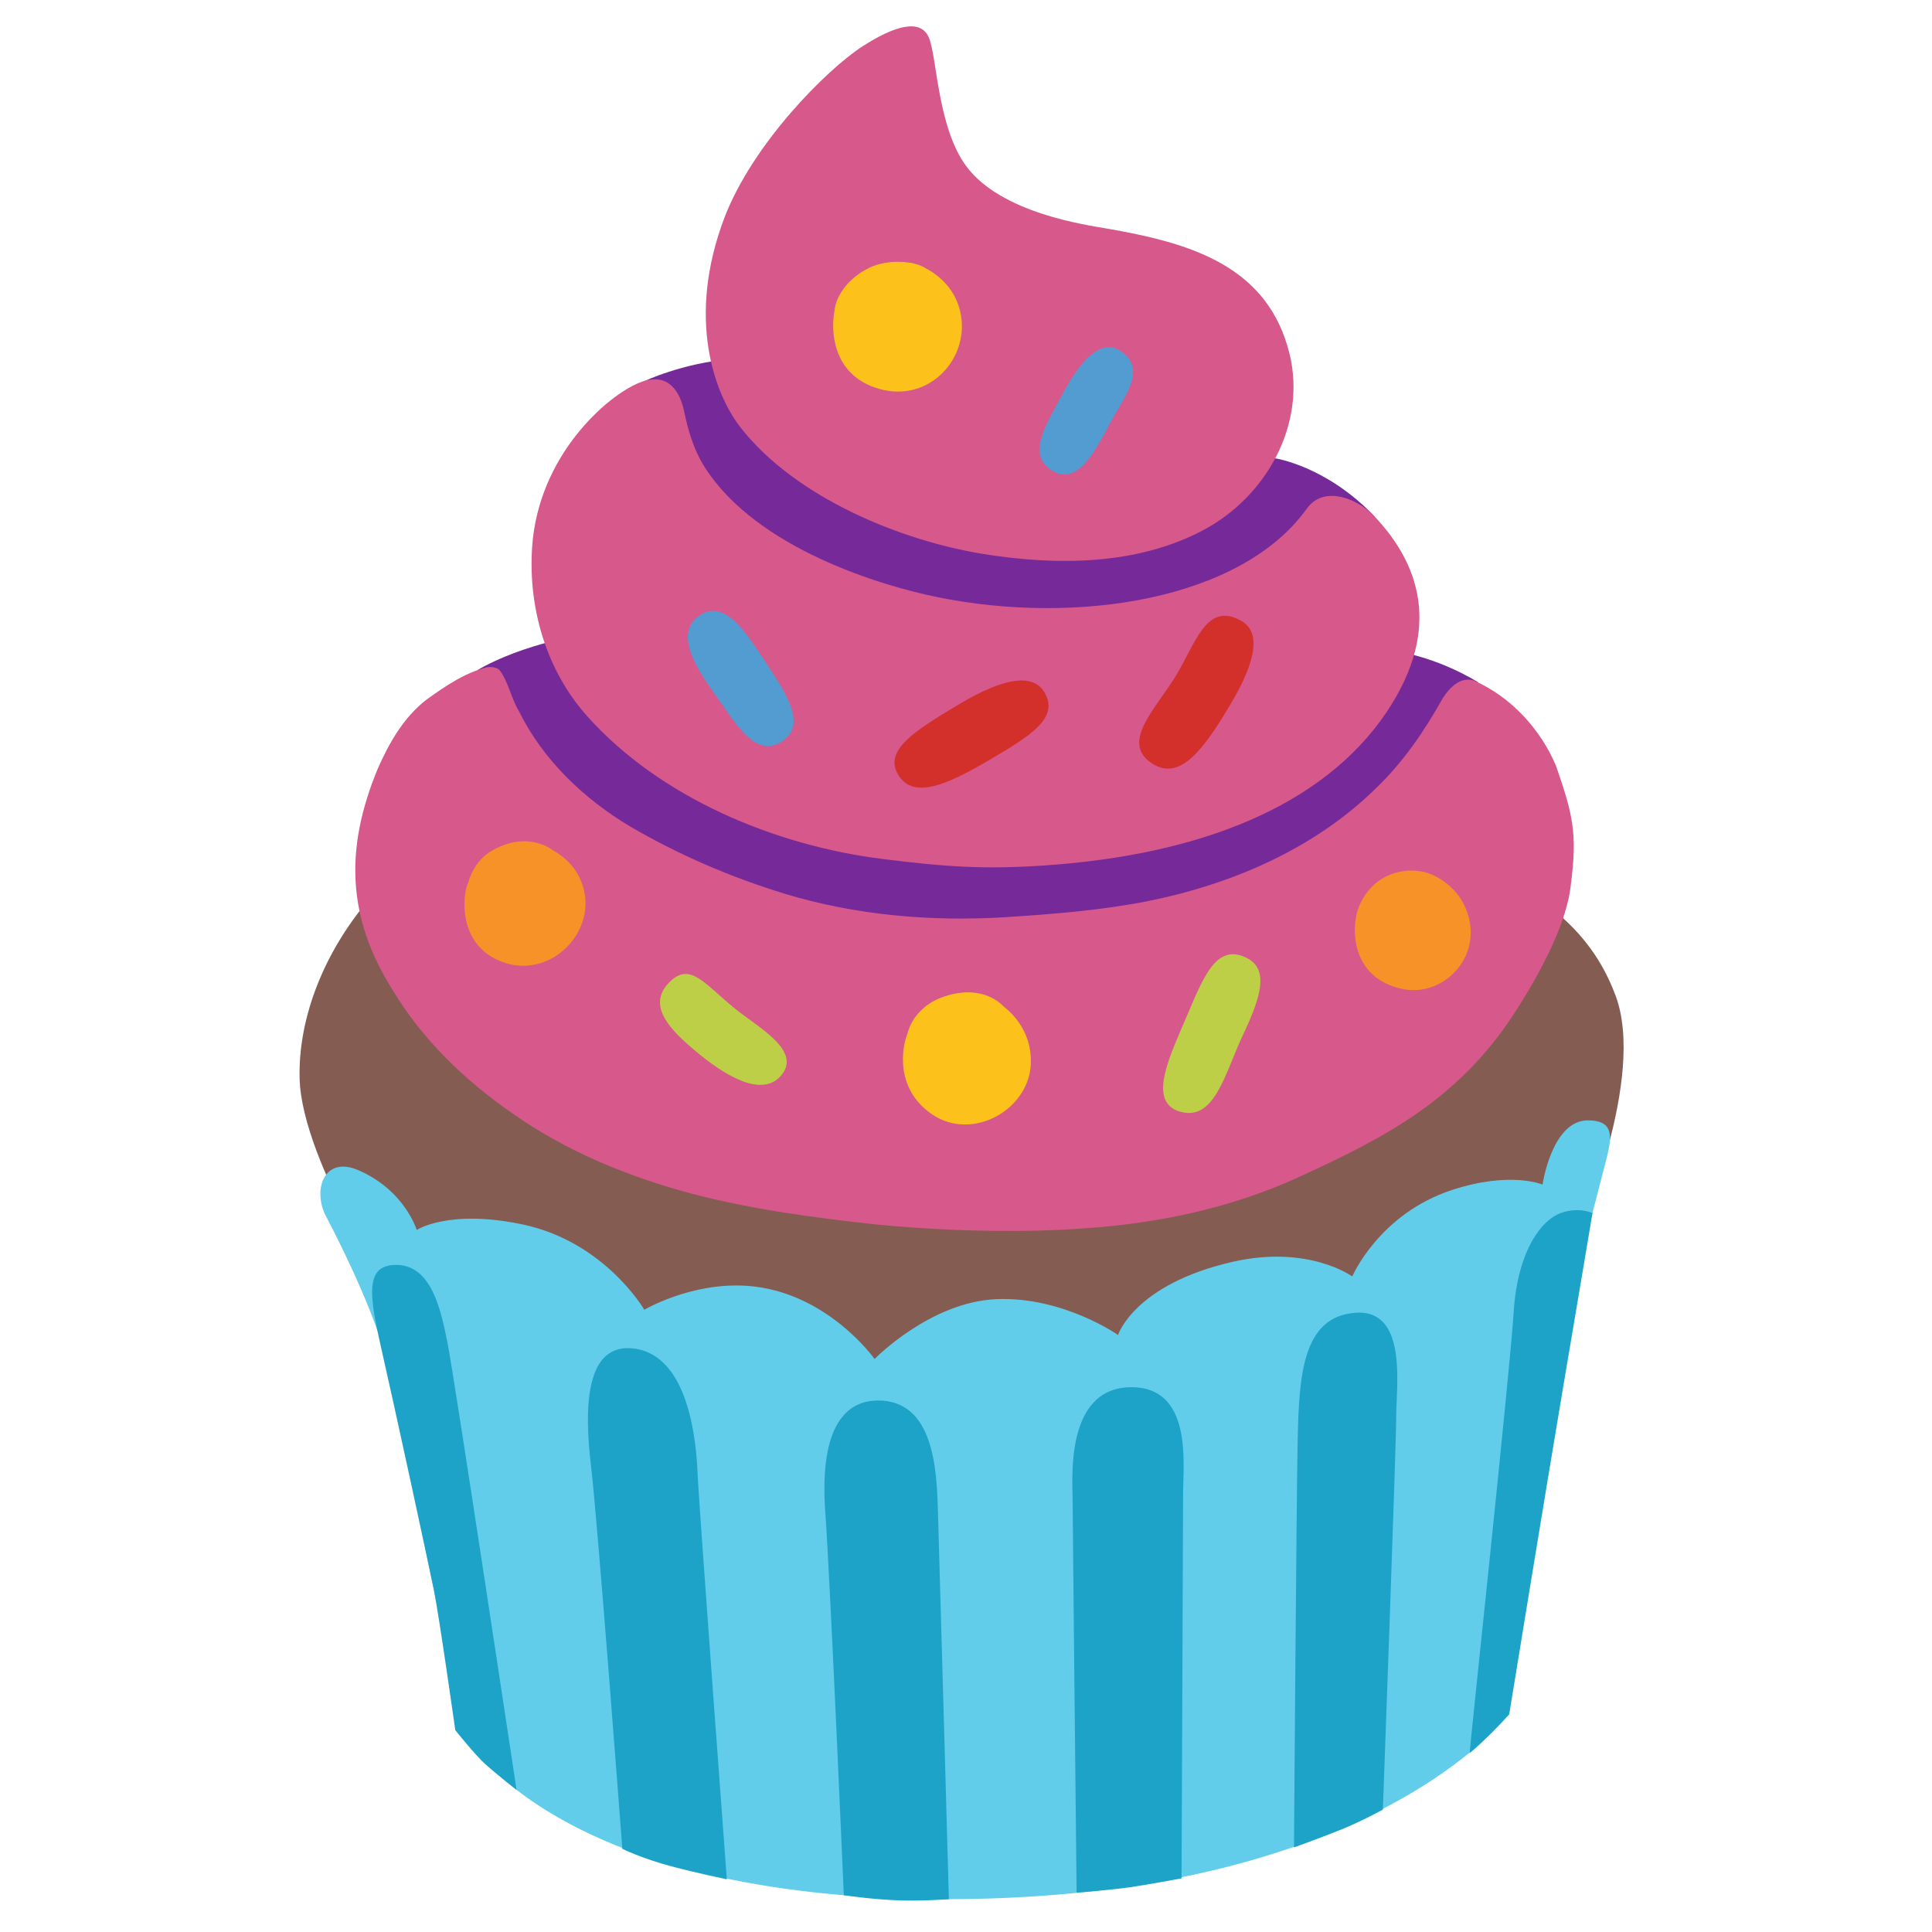 <?xml version="1.0" encoding="UTF-8" standalone="no"?>
<svg
   width="100%"
   height="100%"
   viewBox="0 0 128 128"
   version="1.1"
   xml:space="preserve"
   style="fill-rule:evenodd;clip-rule:evenodd;stroke-linejoin:round;stroke-miterlimit:2;"
   id="svg26728"
   sodipodi:docname="emoji_u1f9c1.svg"
   inkscape:version="1.3 (0e150ed6c4, 2023-07-21)"
   xmlns:inkscape="http://www.inkscape.org/namespaces/inkscape"
   xmlns:sodipodi="http://sodipodi.sourceforge.net/DTD/sodipodi-0.dtd"
   xmlns="http://www.w3.org/2000/svg"
   xmlns:svg="http://www.w3.org/2000/svg"><defs
   id="defs26732" /><sodipodi:namedview
   id="namedview26730"
   pagecolor="#ffffff"
   bordercolor="#000000"
   borderopacity="0.25"
   inkscape:showpageshadow="2"
   inkscape:pageopacity="0.0"
   inkscape:pagecheckerboard="0"
   inkscape:deskcolor="#d1d1d1"
   showgrid="false"
   inkscape:zoom="4.2421874"
   inkscape:cx="47.852671"
   inkscape:cy="64.942911"
   inkscape:window-width="1366"
   inkscape:window-height="697"
   inkscape:window-x="-8"
   inkscape:window-y="-8"
   inkscape:window-maximized="1"
   inkscape:current-layer="svg26728" />&#10;    <path
   id="path17329"
   d="m 26.642,86.955 c 0,0 -6.66,-9.873 -6.792,-15.518 -0.098,-4.058 1.656,-8.381 4.584,-11.836 3.966,-4.681 9.164,-8.626 41.173,-7.454 32.009,1.172 39.106,7.558 41.436,13.833 2.029,5.467 -2.471,15.697 -2.471,15.697 0,0 -34.644,12.682 -43.991,11.977 -9.347,-0.705 -33.939,-6.698 -33.939,-6.698 z"
   style="fill:#855c52;fill-opacity:1;fill-rule:nonzero;stroke-width:1"
   sodipodi:nodetypes="ccszccsc" /><g
   id="g26855"
   transform="matrix(0.972,0,0,0.942,4.967,-36.805)"
   style="stroke-width:1.045"><path
     fill="#2f2f2f"
     d="m 95.65,87.06 c -3,-1.87 -5.63,-2.18 -5.63,-2.18 0,0 -2.91,0.31 -7.15,0.77 l 5.71,-10.26 c -3.3,-3.56 -6.76,-4.08 -6.76,-4.08 L 69.47,72.6 69.6,71.76 44.76,64.32 c -3.37,0.28 -6,1.58 -6,1.58 l -0.67,16.59 0.74,0.92 c -6.97,-0.05 -11.36,2.77 -11.36,2.77 0,0 -1.23,14.84 -1.31,15.05 -0.05,0.14 17.38,5.92 28.4,9.57 0.49,1.7 0.83,2.82 0.83,2.82 l 7.02,-0.23 c 0.17,0.06 0.39,0.13 0.52,0.17 l 0.08,0.09 0.01,-0.07 c 0.26,0.09 0.41,0.14 0.41,0.14 v -0.36 l 14.8,-0.48 z"
     id="path26561"
     style="fill:#762998;fill-opacity:1;stroke-width:1.233" /><path
     fill="#855c52"
     d="m 61.88,78.03 c 5,0.83 10.49,0.82 15.04,-1.68 4.31,-2.37 7.01,-7.43 5.88,-12.34 -0.73,-3.11 -2.4,-5.06 -4.6,-6.37 -2.25,-1.34 -5.04,-1.99 -7.9,-2.5 -1.37,-0.25 -7.16,-1.06 -9.55,-4.38 -1.93,-2.69 -1.99,-7.54 -2.52,-8.98 -0.56,-1.5 -2.46,-0.84 -4.55,0.55 -2.43,1.62 -7.46,6.82 -9.4,12.02 -2.62,7.07 -0.71,12.46 1.14,14.86 3.78,4.91 10.89,7.88 16.46,8.82 z"
     id="path26563"
     style="fill:#d7588b;fill-opacity:1;stroke-width:1.233" /><path
     fill="#855c52"
     d="m 55.08,99.49 c 4.21,0.54 6.91,0.75 11.15,0.44 10.39,-0.75 18.8,-4.11 23.15,-10.74 3.94,-6.04 2.11,-10.63 -0.81,-13.81 -0.37,-0.42 -0.96,-0.85 -1.59,-1.13 -1.06,-0.46 -2.27,-0.49 -3.02,0.6 -4.49,6.45 -15.73,8.2 -25.17,6.22 -3.81,-0.8 -12.26,-3.39 -15.83,-9.08 -0.86,-1.38 -1.21,-2.87 -1.45,-4.04 -0.25,-1.19 -0.99,-2.82 -3.05,-1.96 -2.19,0.91 -6.88,5.12 -7.3,11.56 -0.28,4.29 0.97,8.69 3.76,11.9 4.97,5.73 12.8,9.1 20.16,10.04 z"
     id="path26565"
     style="fill:#d7588b;fill-opacity:1;stroke-width:1.233" /><path
     fill="#855c52"
     d="m 28.08,86 c -1.544,0.4 -2.875,1.358 -4.141,2.293 -1.543,1.241 -2.528,3.036 -3.297,4.83 -2.262,5.632 -2.109,10.496 1.031,15.611 1.965,3.38 4.868,6.323 8.209,8.689 3.69,2.671 7.892,4.426 12.177,5.609 4.058,1.09 8.216,1.668 12.368,2.141 3.693,0.376 7.405,0.534 11.114,0.455 1.031,-0.035 2.214,-0.077 3.3,-0.167 5.065,-0.356 10.109,-1.452 14.761,-3.692 5.799,-2.733 10.543,-5.375 14.237,-11.011 1.704,-2.645 3.837,-6.52 4.122,-9.478 0.447,-3.565 0.156,-4.876 -1.012,-8.346 -1.053,-2.567 -3.03,-4.816 -5.567,-5.988 -0.948,-0.34 -1.728,0.529 -2.166,1.256 -1.249,2.302 -2.707,4.513 -4.586,6.354 -4.166,4.209 -9.779,6.711 -15.52,7.897 -3.188,0.646 -6.441,0.908 -9.683,1.125 -5.064,0.319 -10.205,-0.127 -15.059,-1.652 C 44.706,100.77 41.165,99.198 37.871,97.217 34.679,95.256 31.901,92.513 30.272,89.108 29.725,88.188 29.566,87.069 28.943,86.203 28.706,85.981 28.387,85.963 28.08,86 Z"
     id="path26567"
     style="fill:#d7588b;fill-opacity:1;stroke-width:1.233"
     sodipodi:nodetypes="ccccccccccccccccccccccc" /></g>&#10;    &#10;    &#10;    <path
   id="path17335"
   style="fill:#62cdea;fill-rule:nonzero;stroke-width:1"
   d="m 105.199,74.227 c -2.382,0 -3.003,4.254 -3.003,4.254 0,0 -2.122,-0.91 -5.992,0.358 -4.847,1.588 -6.614,5.73 -6.614,5.73 0,0 -2.893,-2.122 -7.937,-0.967 -6.519,1.494 -7.581,4.845 -7.581,4.845 0,0 -3.618,-2.545 -8.023,-2.376 -4.406,0.169 -8.106,3.965 -8.106,3.965 0,0 -3.175,-4.49 -8.464,-4.847 -3.711,-0.244 -6.792,1.587 -6.792,1.587 0,0 -2.594,-4.481 -8.023,-5.645 -4.941,-1.052 -7.054,0.358 -7.054,0.358 0,0 -0.797,-2.642 -3.879,-3.965 -2.276,-0.977 -3.049,1.339 -2.123,3.079 1.269,2.385 3.587,7.269 4.104,9.988 0.705,3.701 5.055,24.394 5.055,24.394 0,0 5.946,10.907 32.089,10.841 28.078,-0.066 37.114,-12.26 37.114,-12.26 l 2.695,-22.855 1.888,-6.64 1.904,-7.399 c 0.397,-1.543 0.348,-2.445 -1.259,-2.445 z"
   sodipodi:nodetypes="scccccscccccssscccccss" />&#10;    <path
   id="path17337"
   d="m 42.067,89.353 c -3.354,-0.488 -3.354,4.058 -2.912,7.759 0.442,3.701 2.076,25.379 2.076,25.379 0,0 1.296,0.639 3.241,1.155 1.569,0.423 3.682,0.864 3.682,0.864 0,0 -1.851,-24.844 -1.935,-26.863 -0.085,-2.02 -0.535,-7.769 -4.152,-8.295 z"
   style="fill:#1da3c8;fill-rule:nonzero;stroke-width:1"
   sodipodi:nodetypes="cscccsc" />&#10;    <path
   id="path17339"
   d="m 58.374,92.791 c -2.64,-0.122 -4.058,2.208 -3.701,7.318 0.357,5.11 1.231,25.454 1.231,25.454 0,0 1.578,0.244 3.335,0.329 1.766,0.085 3.626,-0.066 3.626,-0.066 0,0 -0.62,-22.373 -0.705,-25.013 -0.085,-2.64 0.009,-7.844 -3.786,-8.022 z"
   style="fill:#1da3c8;fill-rule:nonzero;stroke-width:1"
   sodipodi:nodetypes="cscccsc" />&#10;    <path
   id="path17341"
   d="m 26.133,83.804 c -1.944,0.066 -1.672,2.048 -0.883,5.486 0.789,3.438 3.133,14.262 3.489,16.018 0.357,1.766 1.425,9.321 1.425,9.321 0,0 1.315,1.644 1.973,2.236 0.78,0.705 2.085,1.719 2.085,1.719 0,0 -4.125,-27.378 -4.567,-29.585 -0.442,-2.198 -1.061,-5.289 -3.523,-5.195 z"
   style="fill:#1da3c8;fill-rule:nonzero;stroke-width:1"
   sodipodi:nodetypes="cscccccc" />&#10;    <path
   id="path17343"
   d="m 74.86,91.908 c -4.331,0.094 -3.795,6.172 -3.795,7.496 0,1.325 0.263,25.99 0.263,25.99 0,0 2.292,-0.178 3.523,-0.357 1.231,-0.178 3.429,-0.592 3.429,-0.592 0,0 0.103,-23.632 0.103,-25.567 0.009,-1.944 0.629,-7.055 -3.523,-6.97 z"
   style="fill:#1da3c8;fill-rule:nonzero;stroke-width:1"
   sodipodi:nodetypes="cscsccc" />&#10;    <path
   id="path17345"
   d="m 89.768,86.977 c -3.504,0.272 -3.701,4.227 -3.795,8.464 -0.085,4.227 -0.244,26.957 -0.244,26.957 0,0 2.048,-0.742 3.241,-1.231 1.484,-0.62 2.649,-1.278 2.649,-1.278 0,0 0.883,-23.998 0.883,-26.027 0,-2.029 0.78,-7.167 -2.734,-6.886 z"
   style="fill:#1da3c8;fill-rule:nonzero;stroke-width:1"
   sodipodi:nodetypes="cccccsc" />&#10;    <path
   id="path17347"
   d="m 97.368,116.141 c 0.761,-0.564 2.621,-2.564 2.621,-2.564 0,0 2.527,-15.496 3.616,-21.926 1.089,-6.429 1.901,-11.279 1.901,-11.279 0,0 -0.883,-0.442 -2.114,0 -1.231,0.442 -2.846,2.433 -3.109,6.576 -0.263,4.152 -2.915,28.836 -2.915,29.193 z"
   style="fill:#1da3c8;fill-rule:nonzero;stroke-width:1"
   sodipodi:nodetypes="cczcscc" />&#10;    &#10;    &#10;    &#10;    &#10;    &#10;    &#10;    &#10;    &#10;    &#10;    &#10;    &#10;    &#10;    &#10;    &#10;    &#10;    &#10;<path
   id="path17359"
   d="m 47.298,45.9 c 1.457,2.04 2.683,4.311 4.452,3.256 1.769,-1.065 0.352,-3.186 -0.995,-5.236 -1.347,-2.05 -2.764,-4.311 -4.452,-3.115 -1.688,1.206 -0.06,3.608 0.995,5.095 z"
   style="clip-rule:evenodd;fill:#529cd2;fill-opacity:1;fill-rule:nonzero;stroke-width:1;stroke-linejoin:round;stroke-miterlimit:2" /><path
   id="path17361"
   d="m 69.196,45.865 c -0.753,-1.266 -2.679,-0.993 -5.696,0.818 -2.953,1.767 -4.926,3.025 -4.013,4.611 0.991,1.714 3.231,0.715 6.03,-0.926 2.799,-1.641 4.682,-2.807 3.679,-4.502 z"
   style="clip-rule:evenodd;fill:#d3302c;fill-opacity:1;fill-rule:nonzero;stroke-width:1;stroke-linejoin:round;stroke-miterlimit:2" /><path
   id="path17363"
   d="m 78.681,67.2 c -1.095,2.603 -2.733,5.768 -0.533,6.442 2.331,0.703 3.005,-2.542 4.211,-5.095 1.206,-2.542 1.728,-4.361 0.211,-5.095 -1.909,-0.925 -2.754,1.055 -3.889,3.748 z"
   style="clip-rule:evenodd;fill:#bdcf46;fill-opacity:1;fill-rule:nonzero;stroke-width:1;stroke-linejoin:round;stroke-miterlimit:2" /><path
   id="path17367"
   d="m 44.355,65.069 c -1.558,1.558 0.07,3.186 1.769,4.603 1.698,1.417 4.241,3.115 5.587,1.628 1.507,-1.668 -1.487,-3.226 -3.075,-4.522 -1.99,-1.638 -2.934,-3.065 -4.281,-1.708 z"
   style="clip-rule:evenodd;fill:#bdcf46;fill-rule:nonzero;stroke-width:1;stroke-linejoin:round;stroke-miterlimit:2" /><path
   id="path17369"
   d="m 74.316,23.306 c -1.731,-1.243 -3.333,1.673 -4.227,3.362 -0.894,1.689 -2.015,3.49 -0.396,4.505 1.679,1.051 2.864,-1.282 3.833,-3.102 0.964,-1.811 2.465,-3.566 0.79,-4.765 z"
   style="clip-rule:evenodd;fill:#529cd2;fill-opacity:1;fill-rule:nonzero;stroke-width:1;stroke-linejoin:round;stroke-miterlimit:2" /><path
   id="path17371"
   d="m 82.257,41.143 c 1.176,0.683 1.136,2.402 -0.774,5.587 -1.688,2.824 -3.256,5.025 -5.095,3.889 -2.221,-1.367 0.141,-3.608 1.487,-5.798 1.347,-2.191 2.05,-5.025 4.381,-3.678 z"
   style="clip-rule:evenodd;fill:#d3302c;fill-opacity:1;fill-rule:nonzero;stroke-width:1;stroke-linejoin:round;stroke-miterlimit:2" /><path
   id="path17373"
   d="m 59.375,17.346 c -0.611,0.014 -1.251,0.139 -1.798,0.402 -1.363,0.66 -2.227,1.87 -2.296,2.891 -0.231,1.231 -0.151,4.055 2.689,5.039 3.397,1.176 6.21,-1.759 5.698,-4.783 -0.289,-1.689 -1.425,-2.639 -2.316,-3.109 -0.187,-0.127 -0.433,-0.229 -0.717,-0.304 -0.172,-0.052 -0.297,-0.077 -0.363,-0.076 -0.281,-0.046 -0.586,-0.066 -0.897,-0.058 z"
   style="clip-rule:evenodd;fill:#fcc21b;fill-opacity:1;fill-rule:nonzero;stroke-width:1;stroke-linejoin:round;stroke-miterlimit:2" /><path
   id="path17375"
   d="m 64.074,65.747 c -0.505,0.006 -1.078,0.107 -1.713,0.347 -1.163,0.433 -1.983,1.375 -2.226,2.343 0,0.001 0,0.002 0,0.002 -0.412,1.032 -0.826,3.721 1.623,5.392 2.683,1.839 6.582,-0.353 6.542,-3.579 -0.02,-1.806 -1.046,-2.979 -1.8,-3.562 -0.422,-0.452 -1.24,-0.96 -2.426,-0.944 z"
   style="clip-rule:evenodd;fill:#fcc21b;fill-opacity:1;fill-rule:nonzero;stroke-width:1;stroke-linejoin:round;stroke-miterlimit:2" /><path
   id="path17377"
   d="m 93.54,57.675 c -0.769,-0.008 -1.596,0.246 -2.206,0.692 -0.786,0.575 -1.388,1.562 -1.507,2.473 -0.204,1.105 -0.125,3.966 3.034,4.672 2.643,0.593 5.247,-1.928 4.423,-4.823 -0.653,-2.299 -2.792,-2.96 -3.2,-2.962 -0.175,-0.034 -0.358,-0.051 -0.544,-0.053 z"
   style="clip-rule:evenodd;fill:#f69228;fill-opacity:1;fill-rule:nonzero;stroke-width:1;stroke-linejoin:round;stroke-miterlimit:2" /><path
   id="path17379"
   d="m 34.711,55.737 c -0.627,0.004 -1.348,0.176 -2.131,0.628 -0.809,0.469 -1.348,1.305 -1.558,2.118 -0.291,0.441 -0.91,4.046 2.231,5.238 3.015,1.146 5.97,-1.636 5.488,-4.49 -0.259,-1.526 -1.253,-2.415 -2.072,-2.874 -0.448,-0.33 -1.12,-0.625 -1.958,-0.62 z"
   style="clip-rule:evenodd;fill:#f69228;fill-opacity:1;fill-rule:nonzero;stroke-width:1;stroke-linejoin:round;stroke-miterlimit:2" /></svg>

